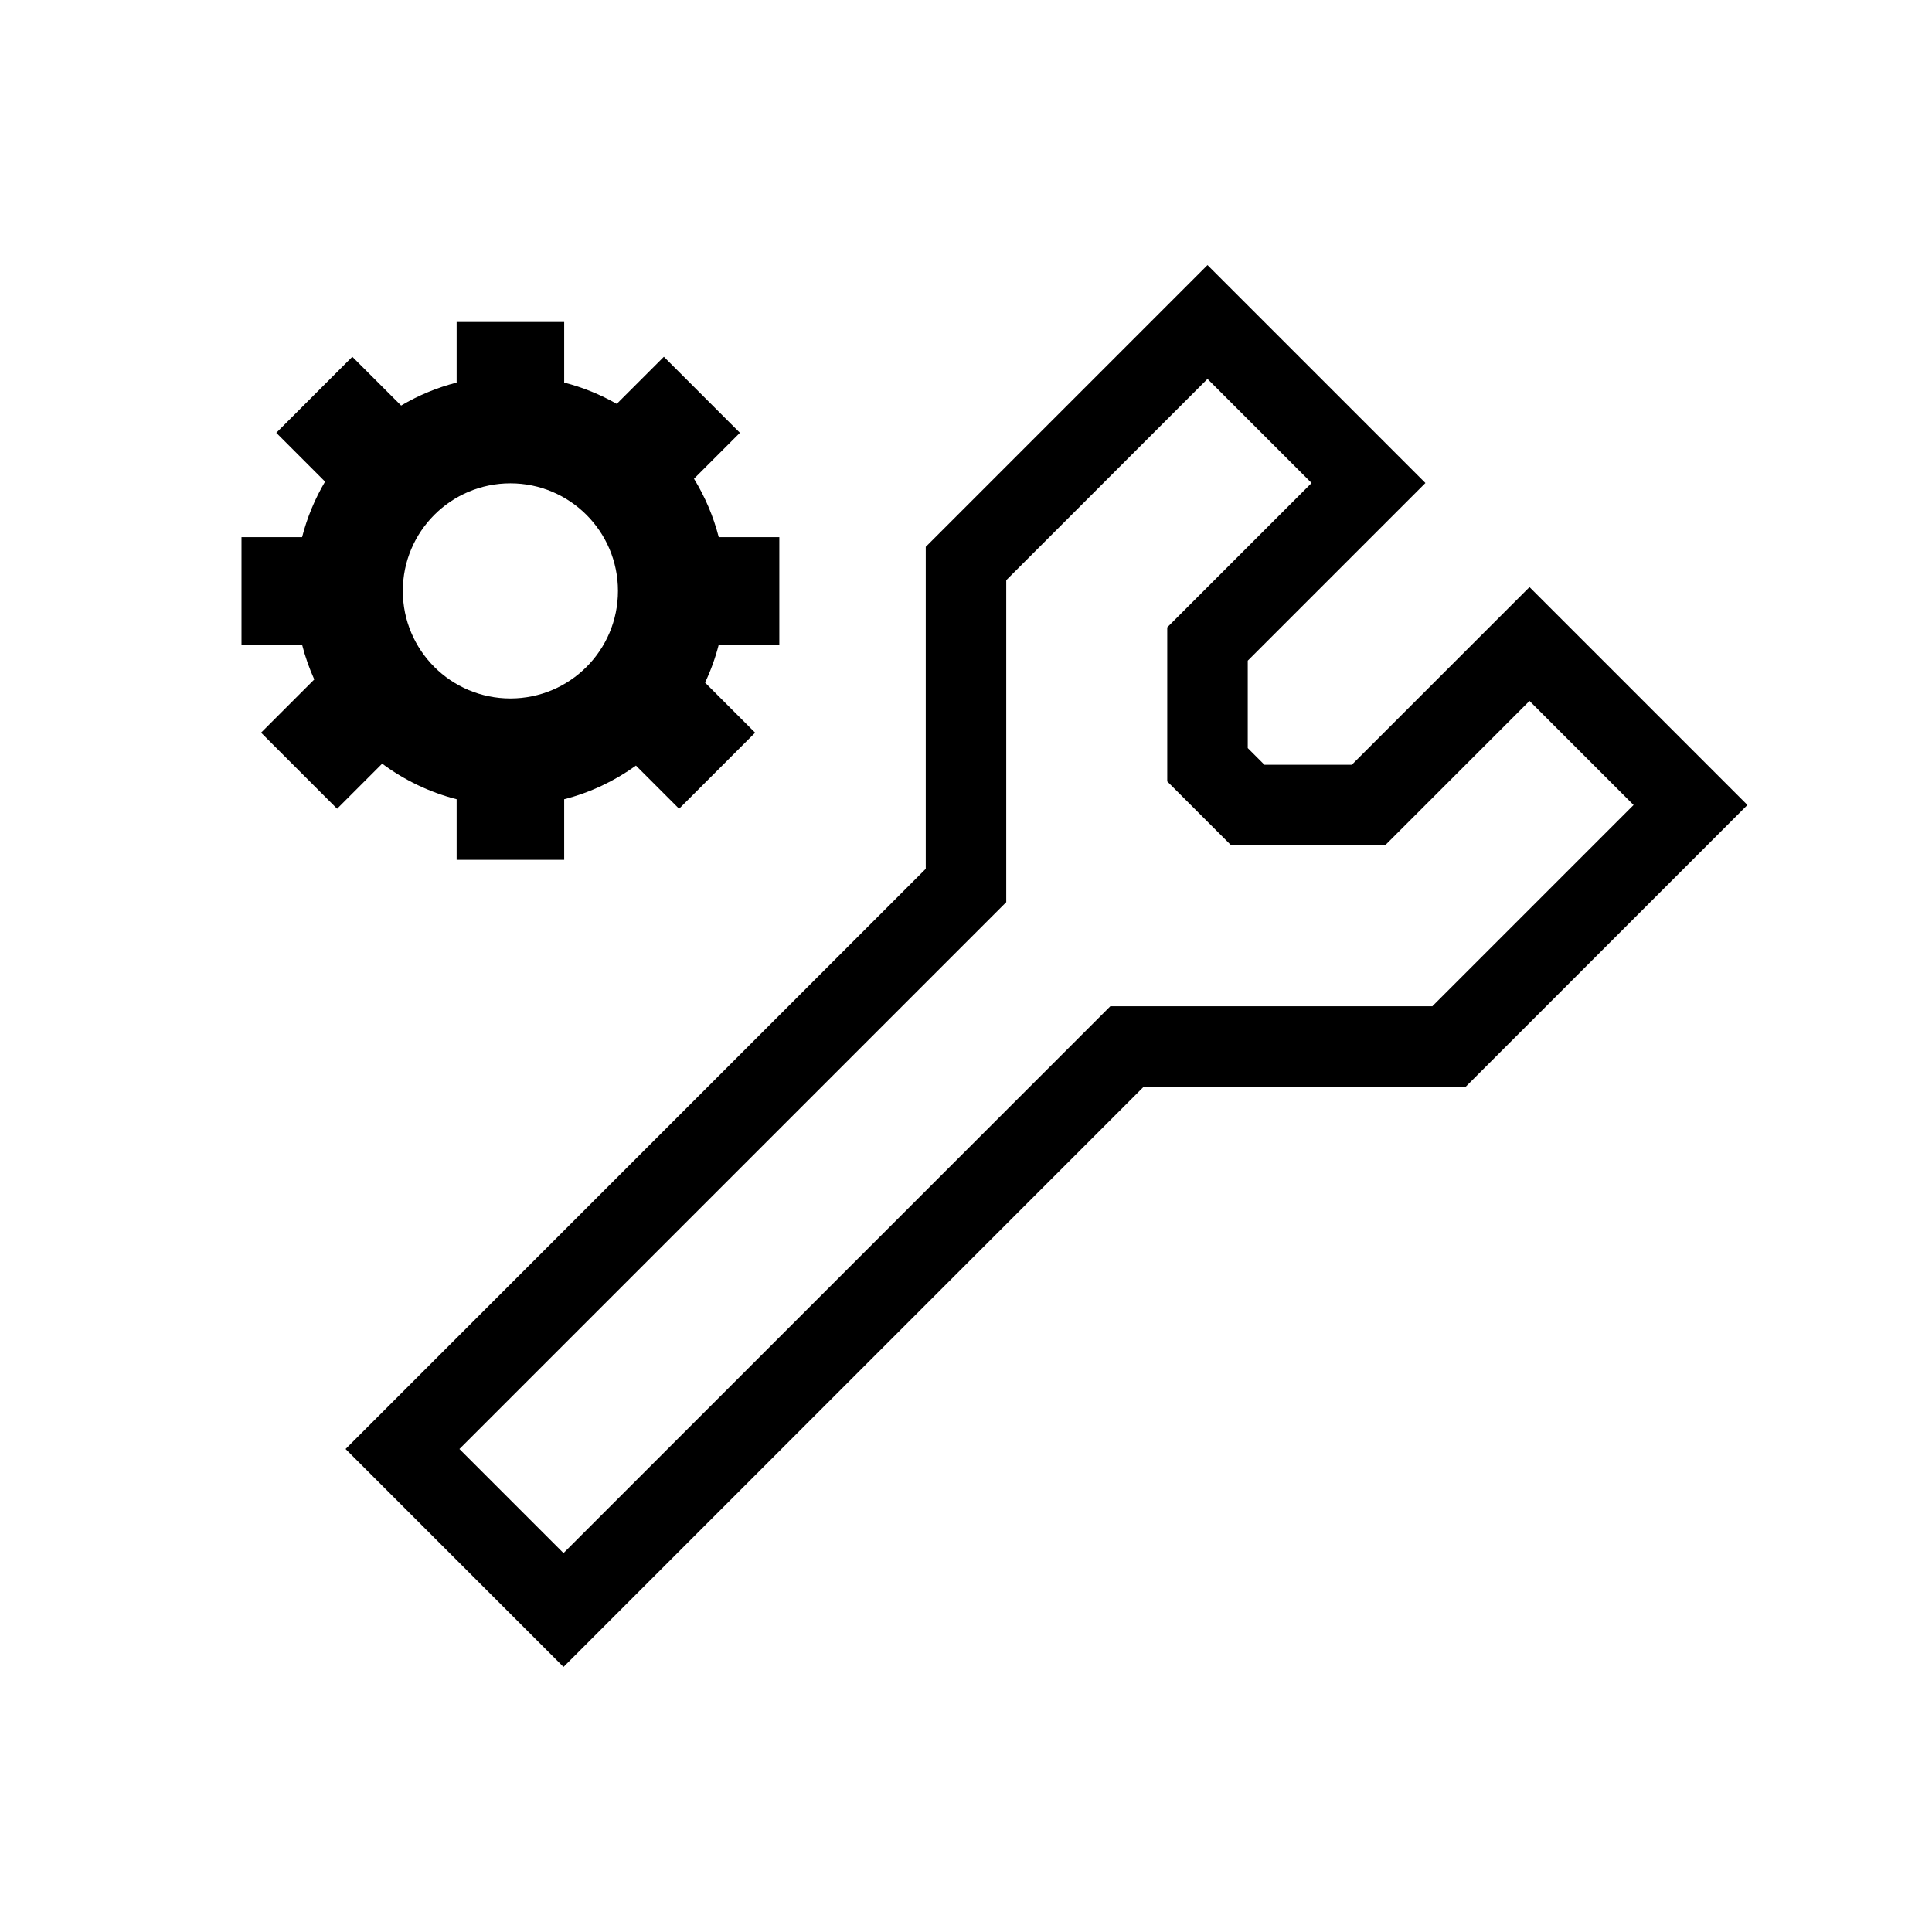 <svg width="48" height="48" viewBox="0 0 48 48" fill="none" xmlns="http://www.w3.org/2000/svg">
<path fill-rule="evenodd" clip-rule="evenodd" d="M15.323 10.034C14.918 9.803 14.48 9.624 14.017 9.505V8H11.345V9.505C10.854 9.631 10.391 9.825 9.966 10.076L8.753 8.864L6.864 10.753L8.076 11.966C7.825 12.391 7.631 12.854 7.505 13.345H6V16.017H7.505C7.581 16.316 7.684 16.605 7.808 16.881L6.486 18.203L8.375 20.093L9.495 18.973C10.041 19.379 10.667 19.683 11.345 19.857V21.362H14.017V19.857C14.668 19.69 15.27 19.403 15.8 19.021L16.872 20.093L18.761 18.203L17.517 16.959C17.659 16.659 17.773 16.344 17.857 16.017H19.362V13.345H17.857C17.724 12.827 17.515 12.339 17.242 11.894L18.383 10.753L16.494 8.864L15.323 10.034ZM12.681 17.353C14.157 17.353 15.353 16.157 15.353 14.681C15.353 13.205 14.157 12.008 12.681 12.008C11.205 12.008 10.008 13.205 10.008 14.681C10.008 16.157 11.205 17.353 12.681 17.353Z" fill="black"/>
<path d="M14 40L28 26H36L42 20L38 16L34 20H31L30 19V16L34 12L30 8L24 14V22L10 36L14 40Z" stroke="black" stroke-width="2"/>
</svg>
